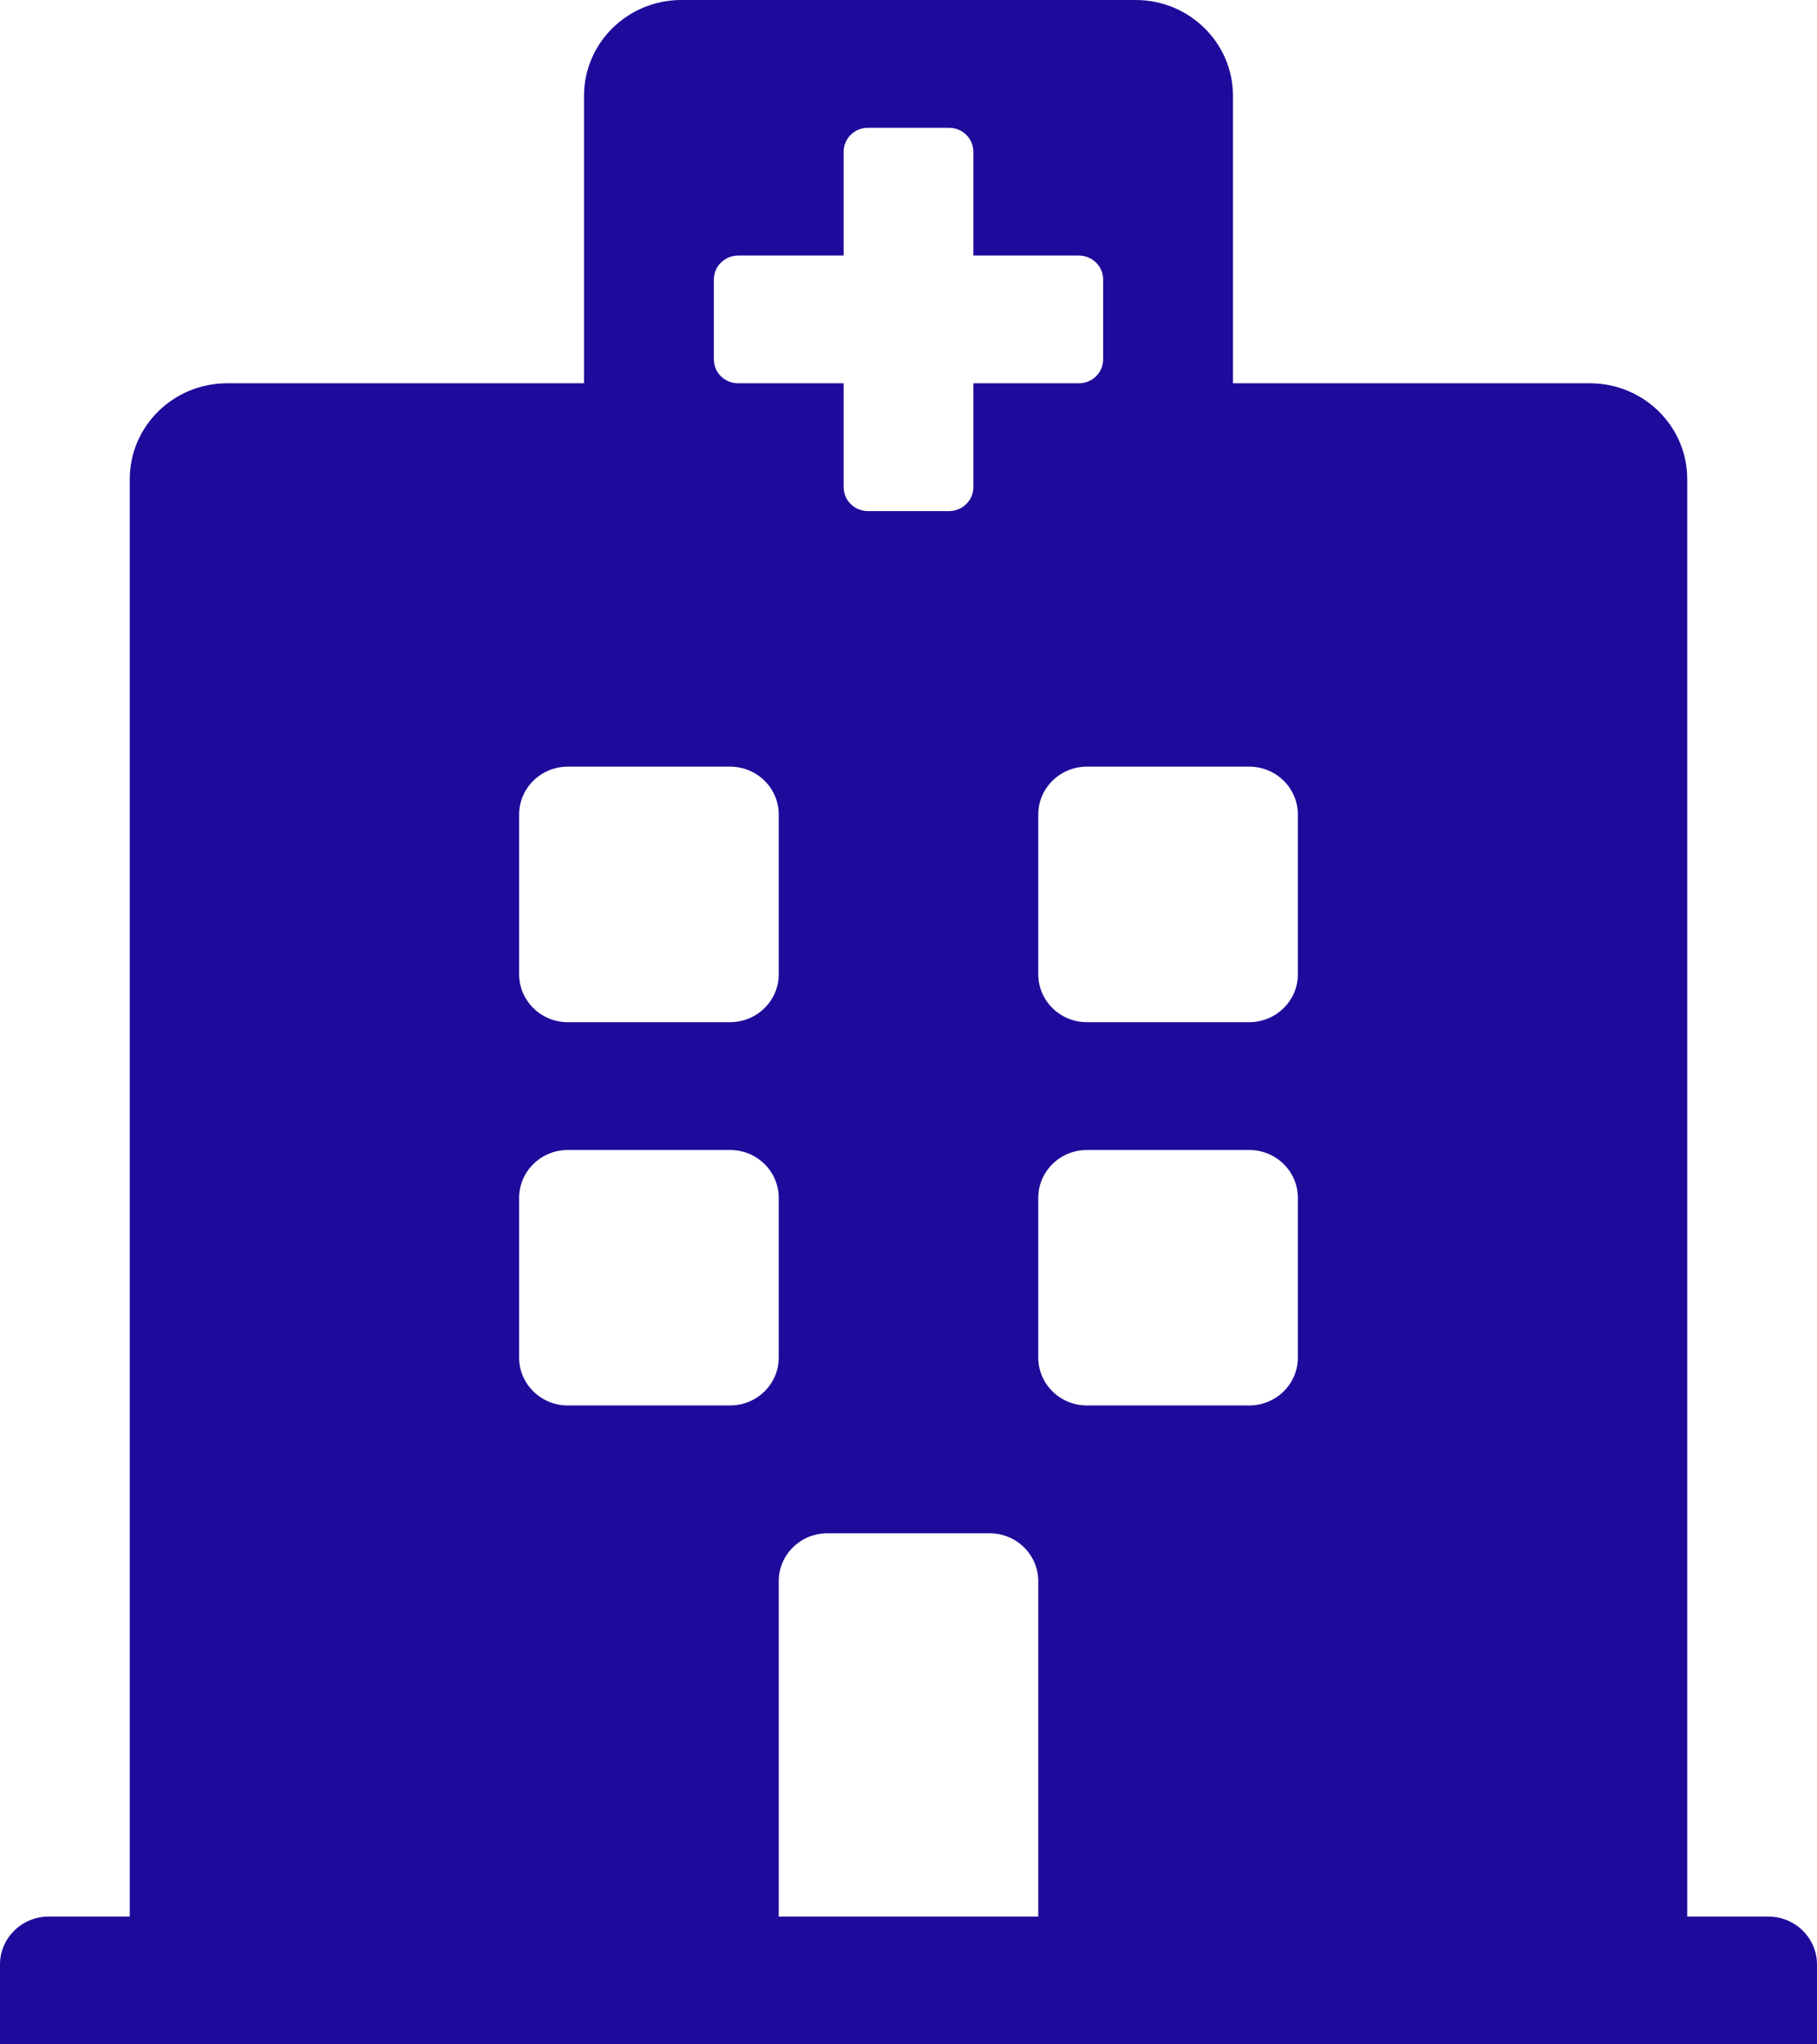 <svg width="24" height="27" viewBox="0 0 24 27" fill="none" xmlns="http://www.w3.org/2000/svg">
<path d="M24 25.945V27H0V25.945C0 25.596 0.288 25.312 0.643 25.312H1.714V6.328C1.714 5.629 2.29 5.062 3 5.062H7.714V1.266C7.714 0.567 8.29 0 9 0H15C15.71 0 16.286 0.567 16.286 1.266V5.062H21C21.71 5.062 22.286 5.629 22.286 6.328V25.312H23.357C23.712 25.312 24 25.596 24 25.945ZM16.5 10.125H14.357C14.002 10.125 13.714 10.408 13.714 10.758V12.867C13.714 13.217 14.002 13.5 14.357 13.5H16.5C16.855 13.5 17.143 13.217 17.143 12.867V10.758C17.143 10.408 16.855 10.125 16.5 10.125ZM7.5 13.5H9.643C9.998 13.5 10.286 13.217 10.286 12.867V10.758C10.286 10.408 9.998 10.125 9.643 10.125H7.5C7.145 10.125 6.857 10.408 6.857 10.758V12.867C6.857 13.217 7.145 13.5 7.5 13.5ZM13.071 20.25H10.929C10.574 20.25 10.286 20.533 10.286 20.883V25.312H13.714V20.883C13.714 20.533 13.426 20.25 13.071 20.25ZM16.5 15.188H14.357C14.002 15.188 13.714 15.471 13.714 15.82V17.93C13.714 18.279 14.002 18.562 14.357 18.562H16.5C16.855 18.562 17.143 18.279 17.143 17.93V15.82C17.143 15.471 16.855 15.188 16.5 15.188ZM10.286 15.82C10.286 15.471 9.998 15.188 9.643 15.188H7.5C7.145 15.188 6.857 15.471 6.857 15.82V17.93C6.857 18.279 7.145 18.562 7.5 18.562H9.643C9.998 18.562 10.286 18.279 10.286 17.93V15.82ZM9.75 5.062H11.143V6.434C11.143 6.518 11.177 6.598 11.237 6.657C11.297 6.717 11.379 6.75 11.464 6.75H12.536C12.621 6.75 12.703 6.717 12.763 6.657C12.823 6.598 12.857 6.518 12.857 6.434V5.062H14.25C14.335 5.062 14.417 5.029 14.477 4.97C14.538 4.91 14.571 4.83 14.571 4.746V3.691C14.571 3.607 14.538 3.527 14.477 3.468C14.417 3.408 14.335 3.375 14.25 3.375H12.857V2.004C12.857 1.92 12.823 1.84 12.763 1.78C12.703 1.721 12.621 1.688 12.536 1.688H11.464C11.379 1.688 11.297 1.721 11.237 1.78C11.177 1.84 11.143 1.92 11.143 2.004V3.375H9.75C9.665 3.375 9.583 3.408 9.523 3.468C9.462 3.527 9.429 3.607 9.429 3.691V4.746C9.429 4.83 9.462 4.91 9.523 4.97C9.583 5.029 9.665 5.062 9.75 5.062Z" fill="#1E0B9B"/>
</svg>
